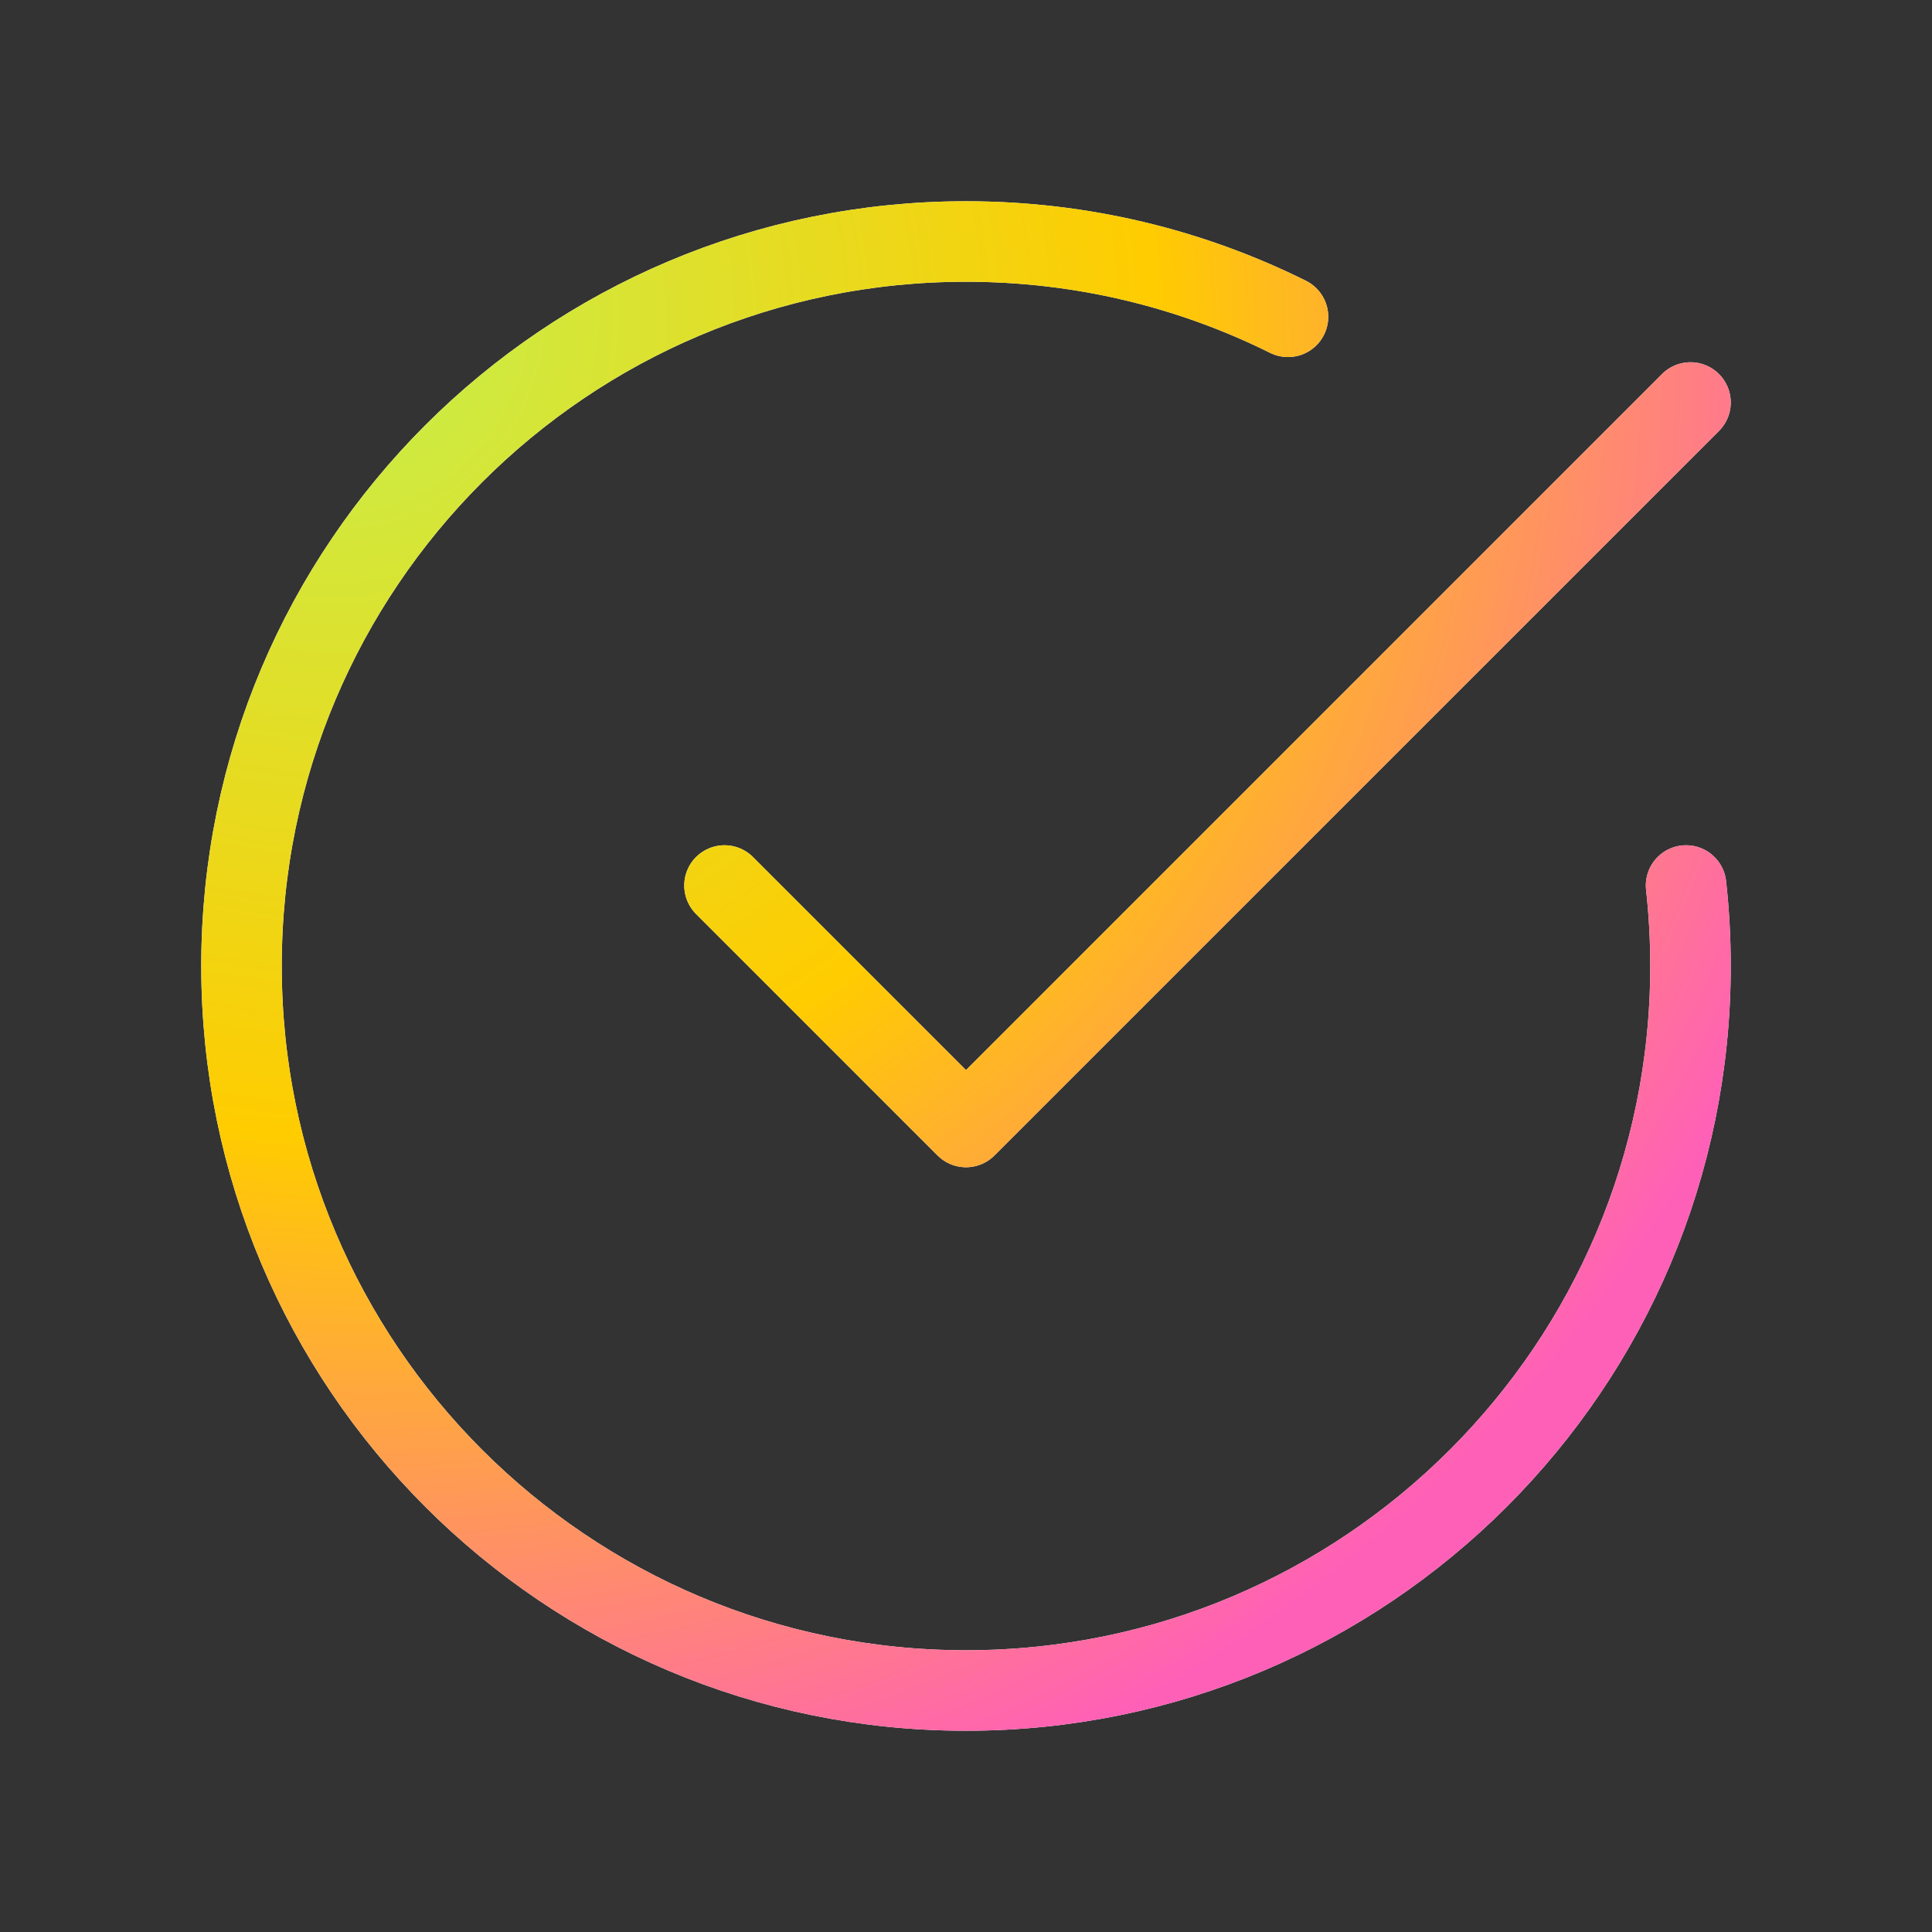 <svg width="48" height="48" viewBox="0 0 48 48" fill="none" xmlns="http://www.w3.org/2000/svg">
<rect x="0" y="0" width="48" height="48" fill="#333333" stroke="none"/>
<path d="M32 7.871C29.59 6.673 26.874 6 24 6C14.059 6 6 14.059 6 24C6 33.941 14.059 42 24 42C33.941 42 42 33.941 42 24C42 23.324 41.963 22.657 41.89 22M42 10L24 28L18 22" stroke="#FAFAFA" stroke-width="2" stroke-linecap="round" stroke-linejoin="round"/>
<path d="M32 7.871C29.59 6.673 26.874 6 24 6C14.059 6 6 14.059 6 24C6 33.941 14.059 42 24 42C33.941 42 42 33.941 42 24C42 23.324 41.963 22.657 41.89 22M42 10L24 28L18 22" stroke="url(#paint0_radial_4513_12111)" stroke-width="2" stroke-linecap="round" stroke-linejoin="round"/>
<defs>
<radialGradient id="paint0_radial_4513_12111" cx="0" cy="0" r="1" gradientUnits="userSpaceOnUse" gradientTransform="translate(8.059 7.688) rotate(45) scale(40.045 38.456)">
<stop offset="0.013" stop-color="#C5F04D"/>
<stop offset="0.524" stop-color="#FFCC00"/>
<stop offset="1" stop-color="#FF60B7"/>
</radialGradient>
</defs>
</svg>
